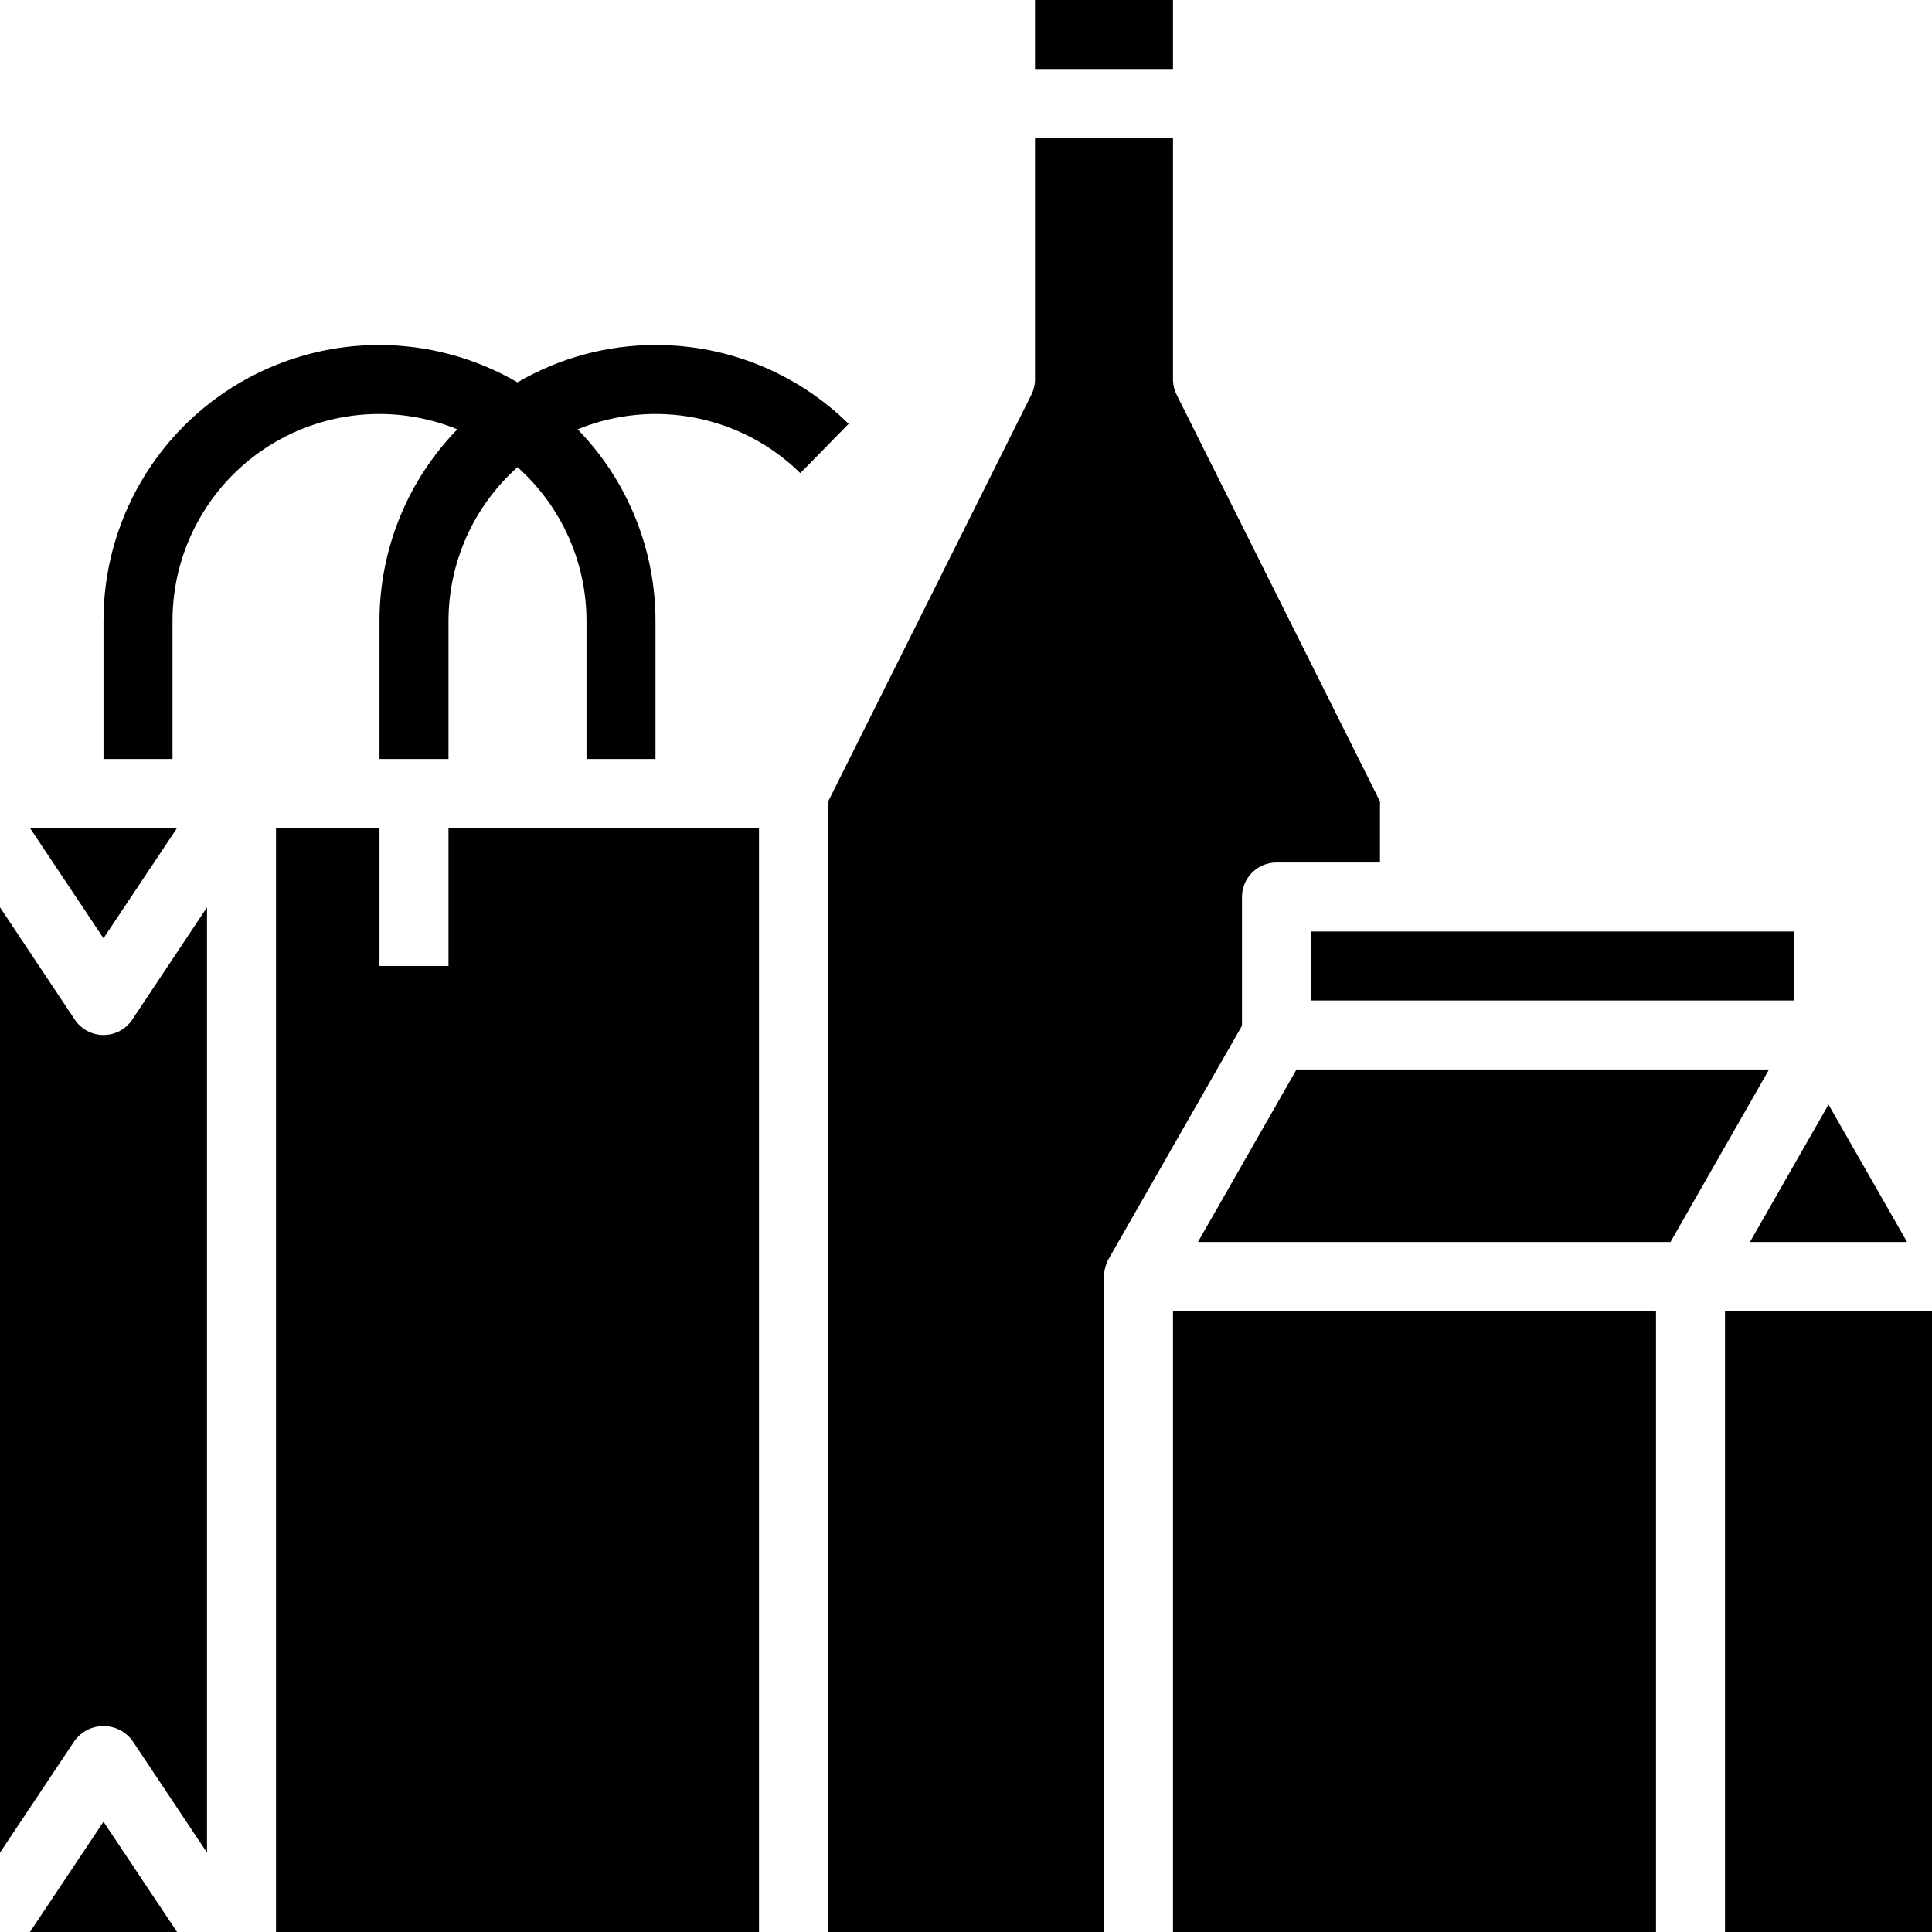 <svg height="448pt" viewBox="0 0 448 448" width="448pt" xmlns="http://www.w3.org/2000/svg"><path d="m277.785 288h109.574l22.855-40h-109.574zm0 0"/><path d="m272 304h112v144h-112zm0 0"/><path d="m400 304h48v144h-48zm0 0"/><path d="m240 0h32v16h-32zm0 0"/><path d="m304 216h112v16h-112zm0 0"/><path d="m405.785 288h36.43l-18.215-31.871zm0 0"/><path d="m320 185.84v14.16h-24c-4.418 0-8 3.582-8 8v29.84l-30.961 54.16c-.652 1.234-1.008 2.605-1.039 4v152h-64v-262.078l47.121-94.32c.57-1.117.871-2.348.879-3.602v-56h32v56c.008 1.254.309 2.484.879 3.602zm0 0"/><path d="m176 192v256h-112v-256h24v32h16v-32zm0 0"/><path d="m6.945 448h34.109l-17.055-25.574zm0 0"/><path d="m41.055 192h-34.109l17.055 25.574zm0 0"/><path d="m24 240c-2.676 0-5.172-1.336-6.656-3.559l-17.344-26.043v219.203l17.344-26.016c1.57-2.102 4.035-3.336 6.656-3.336s5.086 1.234 6.656 3.336l17.344 26.016v-219.203l-17.344 26.043c-1.484 2.223-3.98 3.559-6.656 3.559zm0 0"/><path d="m152 80c-11.246 0-22.289 2.992-32 8.664-19.777-11.504-44.199-11.555-64.02-.125-19.824 11.426-32.023 32.582-31.98 55.461v32h16v-32c-.02-15.977 7.922-30.914 21.18-39.836 13.254-8.918 30.082-10.648 44.875-4.613-11.574 11.902-18.055 27.848-18.055 44.449v32h16v-32c.008-13.625 5.828-26.602 16-35.672 10.172 9.07 15.992 22.047 16 35.672v32h16v-32c0-16.602-6.48-32.547-18.055-44.449 17.695-7.223 37.996-3.23 51.641 10.16l11.199-11.422c-11.941-11.754-28.031-18.324-44.785-18.289zm0 0"/></svg>